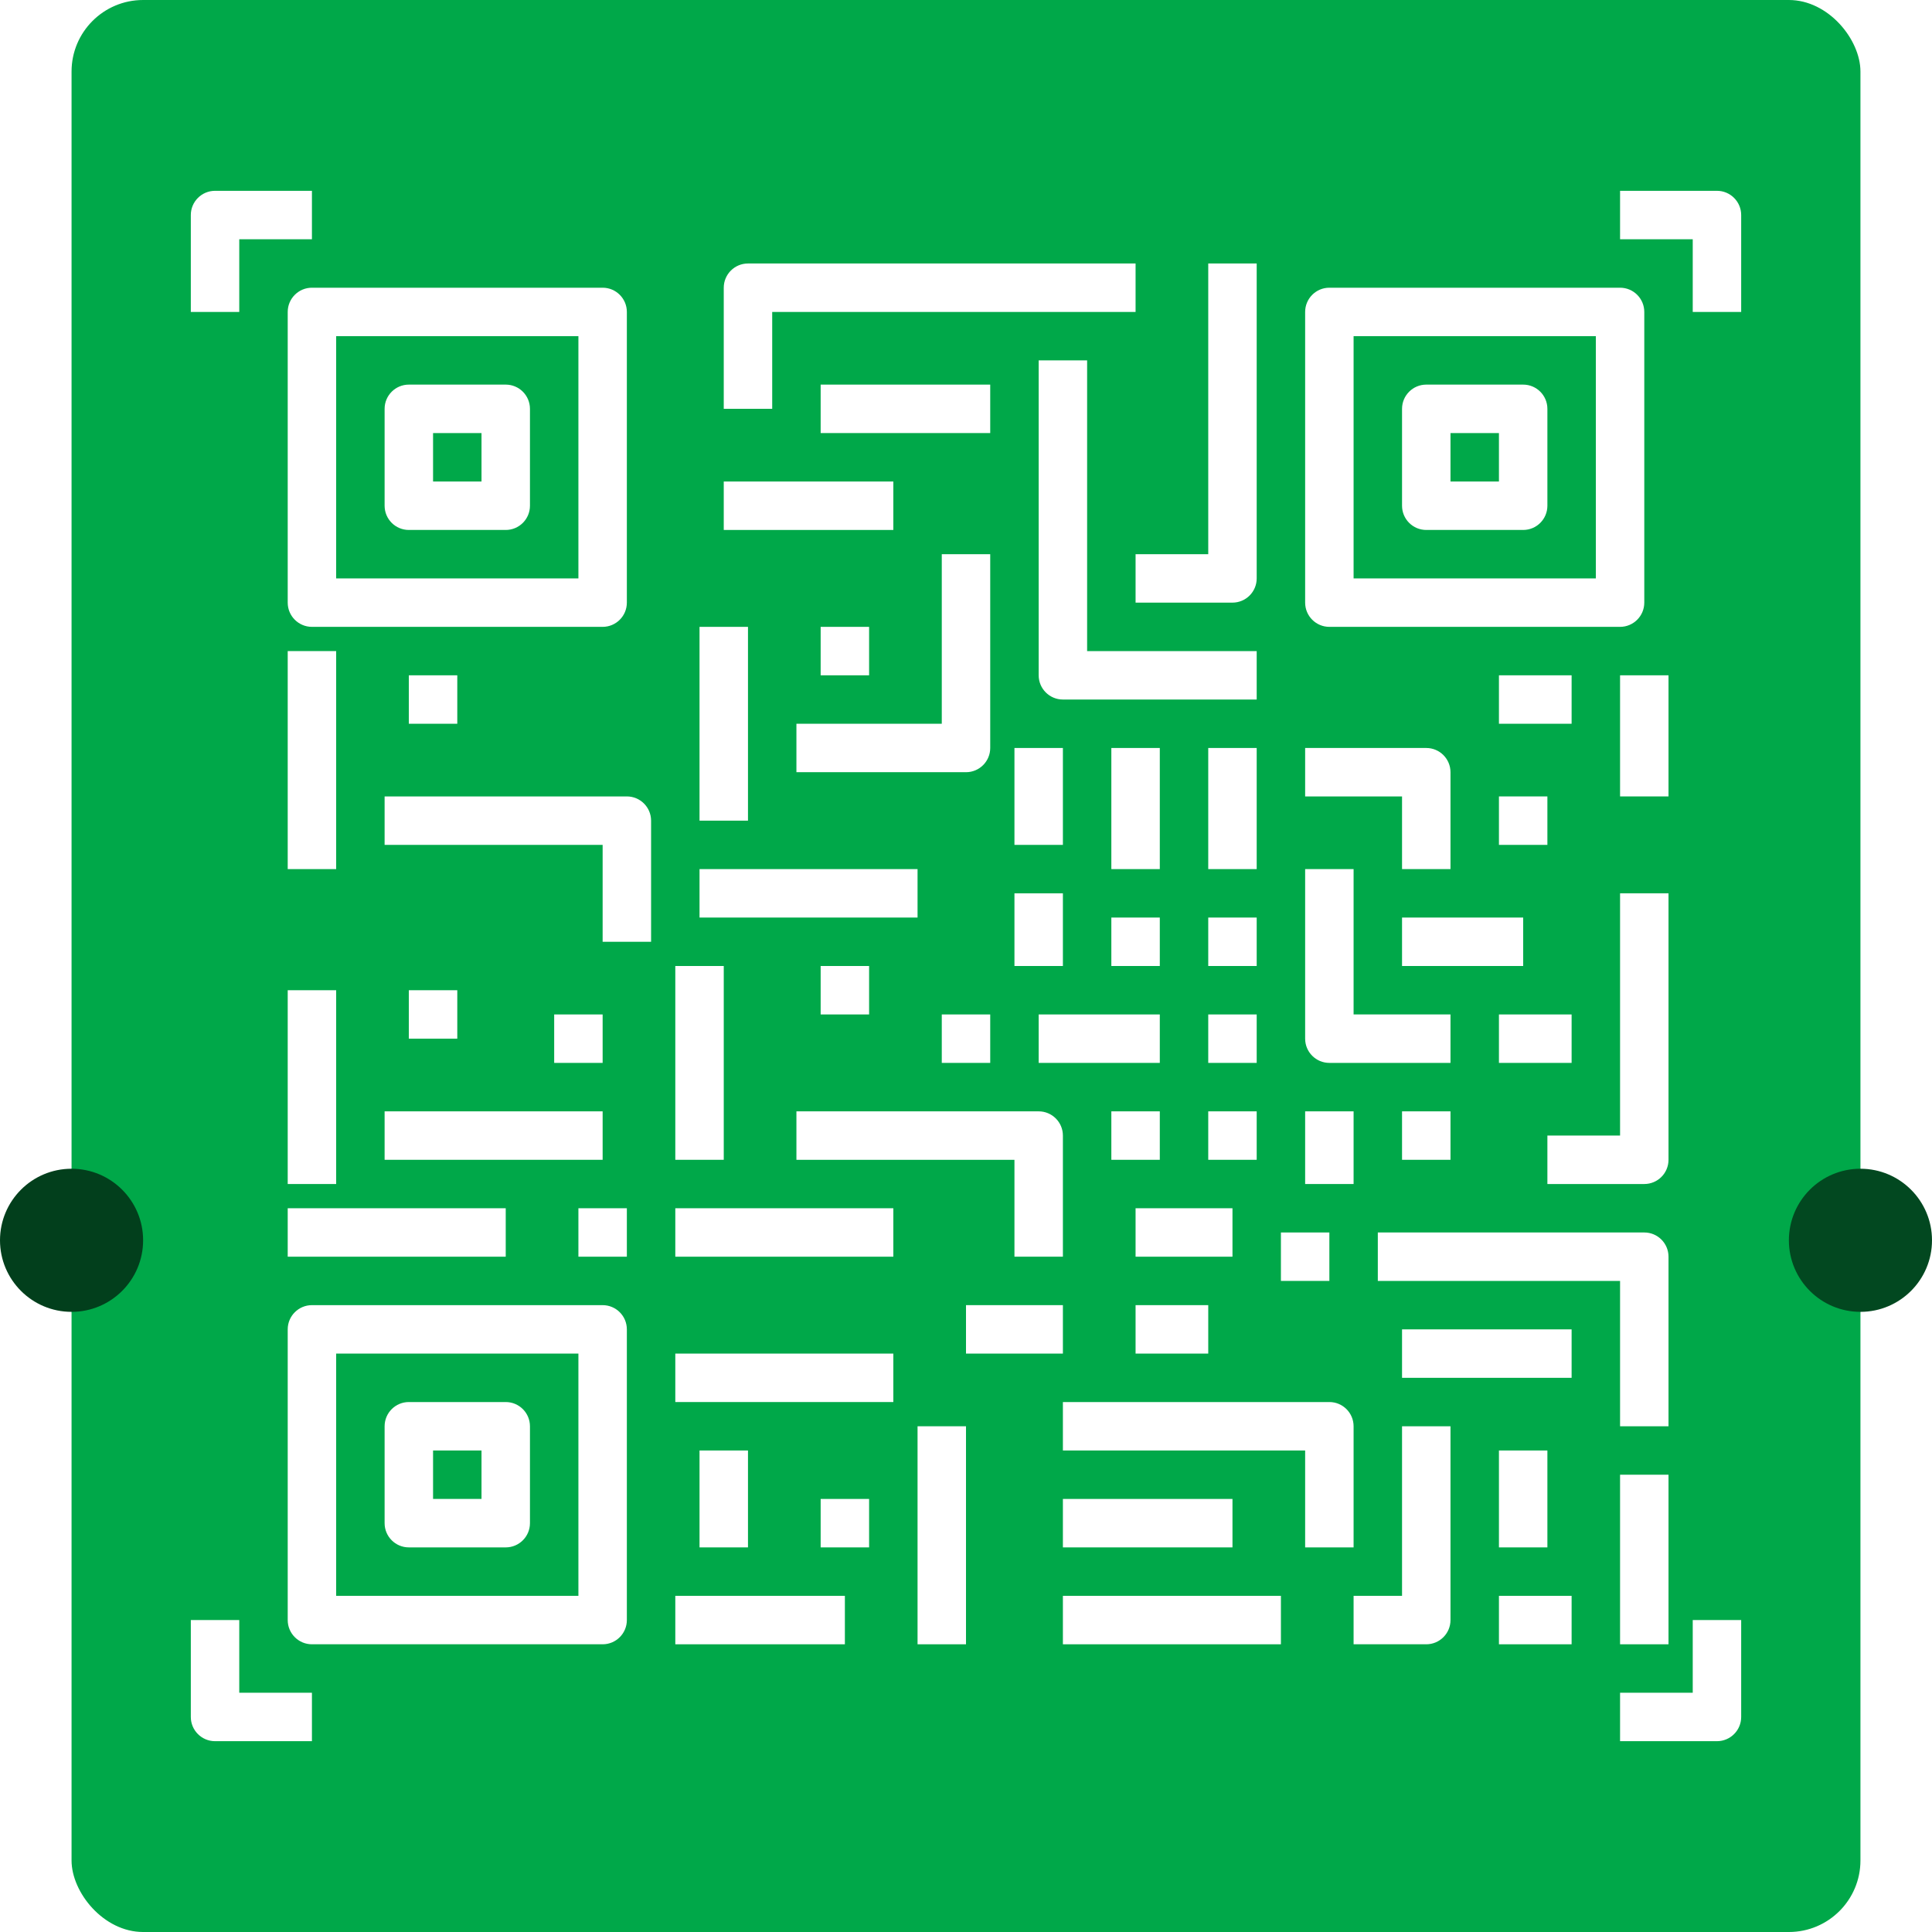<svg width="324" height="324" viewBox="0 0 324 324" fill="none" xmlns="http://www.w3.org/2000/svg">
<rect x="12" width="300" height="324" rx="12" fill="#00A849"/>
<g filter="url(#filter0_f_17646_19306)">
<g clip-path="url(#clip0_17646_19306)">
<path d="M194.5 125.438H186.375V145.75H194.5V125.438Z" fill="white"/>
<path d="M210.75 125.438H202.625V145.75H210.75V125.438Z" fill="white"/>
<path d="M194.5 153.875H186.375V162H194.5V153.875Z" fill="white"/>
<path d="M210.75 153.875H202.625V162H210.75V153.875Z" fill="white"/>
<path d="M166.062 170.125H157.938V178.25H166.062V170.125Z" fill="white"/>
<path d="M145.75 251.375H137.625V259.5H145.75V251.375Z" fill="white"/>
<path d="M210.75 170.125H202.625V178.25H210.75V170.125Z" fill="white"/>
<path d="M194.5 186.375H186.375V194.5H194.5V186.375Z" fill="white"/>
<path d="M210.75 186.375H202.625V194.5H210.75V186.375Z" fill="white"/>
<path d="M40.125 40.125H52.312V32H36.062C33.82 32 32 33.82 32 36.062V52.312H40.125V40.125Z" fill="white"/>
<path d="M287.938 32H271.688V40.125H283.875V52.312H292V36.062C292 33.82 290.18 32 287.938 32Z" fill="white"/>
<path d="M40.125 271.688H32V287.938C32 290.18 33.82 292 36.062 292H52.312V283.875H40.125V271.688Z" fill="white"/>
<path d="M283.875 283.875H271.688V292H287.938C290.18 292 292 290.18 292 287.938V271.688H283.875V283.875Z" fill="white"/>
<path d="M48.25 52.312V101.062C48.25 103.305 50.07 105.125 52.312 105.125H101.062C103.305 105.125 105.125 103.305 105.125 101.062V52.312C105.125 50.07 103.305 48.25 101.062 48.25H52.312C50.07 48.25 48.25 50.07 48.25 52.312ZM56.375 56.375H97V97H56.375V56.375Z" fill="white"/>
<path d="M84.812 64.5H68.562C66.32 64.5 64.5 66.32 64.5 68.562V84.812C64.5 87.055 66.32 88.875 68.562 88.875H84.812C87.055 88.875 88.875 87.055 88.875 84.812V68.562C88.875 66.32 87.055 64.5 84.812 64.5ZM80.75 80.75H72.625V72.625H80.75V80.75Z" fill="white"/>
<path d="M222.938 105.125H271.688C273.93 105.125 275.75 103.305 275.75 101.062V52.312C275.75 50.07 273.93 48.25 271.688 48.25H222.938C220.695 48.25 218.875 50.07 218.875 52.312V101.062C218.875 103.305 220.695 105.125 222.938 105.125ZM227 56.375H267.625V97H227V56.375Z" fill="white"/>
<path d="M255.438 64.5H239.188C236.945 64.5 235.125 66.32 235.125 68.562V84.812C235.125 87.055 236.945 88.875 239.188 88.875H255.438C257.68 88.875 259.5 87.055 259.5 84.812V68.562C259.5 66.32 257.68 64.5 255.438 64.5ZM251.375 80.75H243.25V72.625H251.375V80.75Z" fill="white"/>
<path d="M101.062 218.875H52.312C50.07 218.875 48.25 220.695 48.25 222.938V271.688C48.25 273.93 50.07 275.75 52.312 275.75H101.062C103.305 275.75 105.125 273.93 105.125 271.688V222.938C105.125 220.695 103.305 218.875 101.062 218.875ZM97 267.625H56.375V227H97V267.625Z" fill="white"/>
<path d="M68.562 259.5H84.812C87.055 259.5 88.875 257.68 88.875 255.438V239.188C88.875 236.945 87.055 235.125 84.812 235.125H68.562C66.32 235.125 64.5 236.945 64.5 239.188V255.438C64.5 257.68 66.32 259.5 68.562 259.5ZM72.625 243.25H80.75V251.375H72.625V243.25Z" fill="white"/>
<path d="M210.75 109.188H182.312V60.438H174.188V113.25C174.188 115.493 176.008 117.312 178.25 117.312H210.75V109.188Z" fill="white"/>
<path d="M149.812 80.75H121.375V88.875H149.812V80.75Z" fill="white"/>
<path d="M166.062 64.5H137.625V72.625H166.062V64.5Z" fill="white"/>
<path d="M56.375 109.188H48.25V145.75H56.375V109.188Z" fill="white"/>
<path d="M105.125 133.562H64.5V141.688H101.062V157.938H109.188V137.625C109.188 135.383 107.368 133.562 105.125 133.562Z" fill="white"/>
<path d="M76.688 113.25H68.562V121.375H76.688V113.25Z" fill="white"/>
<path d="M125.438 105.125H117.312V137.625H125.438V105.125Z" fill="white"/>
<path d="M153.875 145.75H117.312V153.875H153.875V145.75Z" fill="white"/>
<path d="M279.812 149.812H271.688V190.438H259.5V198.562H275.75C277.993 198.562 279.812 196.743 279.812 194.5V149.812Z" fill="white"/>
<path d="M145.75 105.125H137.625V113.25H145.75V105.125Z" fill="white"/>
<path d="M56.375 166.062H48.25V198.562H56.375V166.062Z" fill="white"/>
<path d="M84.812 202.625H48.25V210.75H84.812V202.625Z" fill="white"/>
<path d="M235.125 145.75H243.25V129.5C243.25 127.258 241.43 125.438 239.188 125.438H218.875V133.562H235.125V145.75Z" fill="white"/>
<path d="M76.688 166.062H68.562V174.188H76.688V166.062Z" fill="white"/>
<path d="M121.375 162H113.25V194.5H121.375V162Z" fill="white"/>
<path d="M149.812 202.625H113.25V210.75H149.812V202.625Z" fill="white"/>
<path d="M101.062 186.375H64.5V194.5H101.062V186.375Z" fill="white"/>
<path d="M125.438 243.25H117.312V259.5H125.438V243.25Z" fill="white"/>
<path d="M149.812 227H113.25V235.125H149.812V227Z" fill="white"/>
<path d="M178.25 210.75V190.438C178.25 188.195 176.43 186.375 174.188 186.375H133.562V194.5H170.125V210.75H178.25Z" fill="white"/>
<path d="M145.75 162H137.625V170.125H145.75V162Z" fill="white"/>
<path d="M101.062 170.125H92.938V178.25H101.062V170.125Z" fill="white"/>
<path d="M279.812 247.312H271.688V275.75H279.812V247.312Z" fill="white"/>
<path d="M263.562 267.625H251.375V275.75H263.562V267.625Z" fill="white"/>
<path d="M259.5 243.25H251.375V259.5H259.5V243.25Z" fill="white"/>
<path d="M279.812 210.75C279.812 208.508 277.993 206.688 275.75 206.688H231.062V214.812H271.688V239.188H279.812V210.75Z" fill="white"/>
<path d="M227 259.5V239.188C227 236.945 225.18 235.125 222.938 235.125H178.25V243.25H218.875V259.5H227Z" fill="white"/>
<path d="M263.562 222.938H235.125V231.062H263.562V222.938Z" fill="white"/>
<path d="M141.688 267.625H113.25V275.75H141.688V267.625Z" fill="white"/>
<path d="M162 239.188H153.875V275.75H162V239.188Z" fill="white"/>
<path d="M178.25 218.875H162V227H178.25V218.875Z" fill="white"/>
<path d="M222.938 178.25H243.25V170.125H227V145.75H218.875V174.188C218.875 176.43 220.695 178.25 222.938 178.25Z" fill="white"/>
<path d="M255.438 153.875H235.125V162H255.438V153.875Z" fill="white"/>
<path d="M263.562 113.25H251.375V121.375H263.562V113.25Z" fill="white"/>
<path d="M279.812 113.25H271.688V133.562H279.812V113.25Z" fill="white"/>
<path d="M259.5 133.562H251.375V141.688H259.5V133.562Z" fill="white"/>
<path d="M190.438 101.062H206.688C208.93 101.062 210.75 99.243 210.75 97V44.188H202.625V92.938H190.438V101.062Z" fill="white"/>
<path d="M129.5 52.312H190.438V44.188H125.438C123.195 44.188 121.375 46.008 121.375 48.25V68.562H129.5V52.312Z" fill="white"/>
<path d="M133.562 129.5H162C164.243 129.5 166.062 127.68 166.062 125.438V92.938H157.938V121.375H133.562V129.5Z" fill="white"/>
<path d="M178.25 125.438H170.125V141.688H178.25V125.438Z" fill="white"/>
<path d="M206.688 251.375H178.25V259.5H206.688V251.375Z" fill="white"/>
<path d="M214.812 267.625H178.25V275.75H214.812V267.625Z" fill="white"/>
<path d="M235.125 267.625H227V275.75H239.188C241.43 275.75 243.25 273.93 243.25 271.688V239.188H235.125V267.625Z" fill="white"/>
<path d="M105.125 202.625H97V210.75H105.125V202.625Z" fill="white"/>
<path d="M206.688 202.625H190.438V210.75H206.688V202.625Z" fill="white"/>
<path d="M227 186.375H218.875V198.562H227V186.375Z" fill="white"/>
<path d="M222.938 206.688H214.812V214.812H222.938V206.688Z" fill="white"/>
<path d="M202.625 218.875H190.438V227H202.625V218.875Z" fill="white"/>
<path d="M243.25 186.375H235.125V194.5H243.25V186.375Z" fill="white"/>
<path d="M263.562 170.125H251.375V178.25H263.562V170.125Z" fill="white"/>
<path d="M194.5 170.125H174.188V178.25H194.5V170.125Z" fill="white"/>
<path d="M178.25 149.812H170.125V162H178.25V149.812Z" fill="white"/>
</g>
</g>
<circle cx="312" cy="208" r="12" fill="#024820"/>
<circle cx="12" cy="208" r="12" fill="#023F1C"/>
<defs>
<filter id="filter0_f_17646_19306" x="22" y="22" width="280" height="280" filterUnits="userSpaceOnUse" color-interpolation-filters="sRGB">
<feFlood flood-opacity="0" result="BackgroundImageFix"/>
<feBlend mode="normal" in="SourceGraphic" in2="BackgroundImageFix" result="shape"/>
<feGaussianBlur stdDeviation="5" result="effect1_foregroundBlur_17646_19306"/>
</filter>
<clipPath id="clip0_17646_19306">
<rect width="260" height="260" fill="white" transform="translate(32 32)"/>
</clipPath>
</defs>
</svg>
